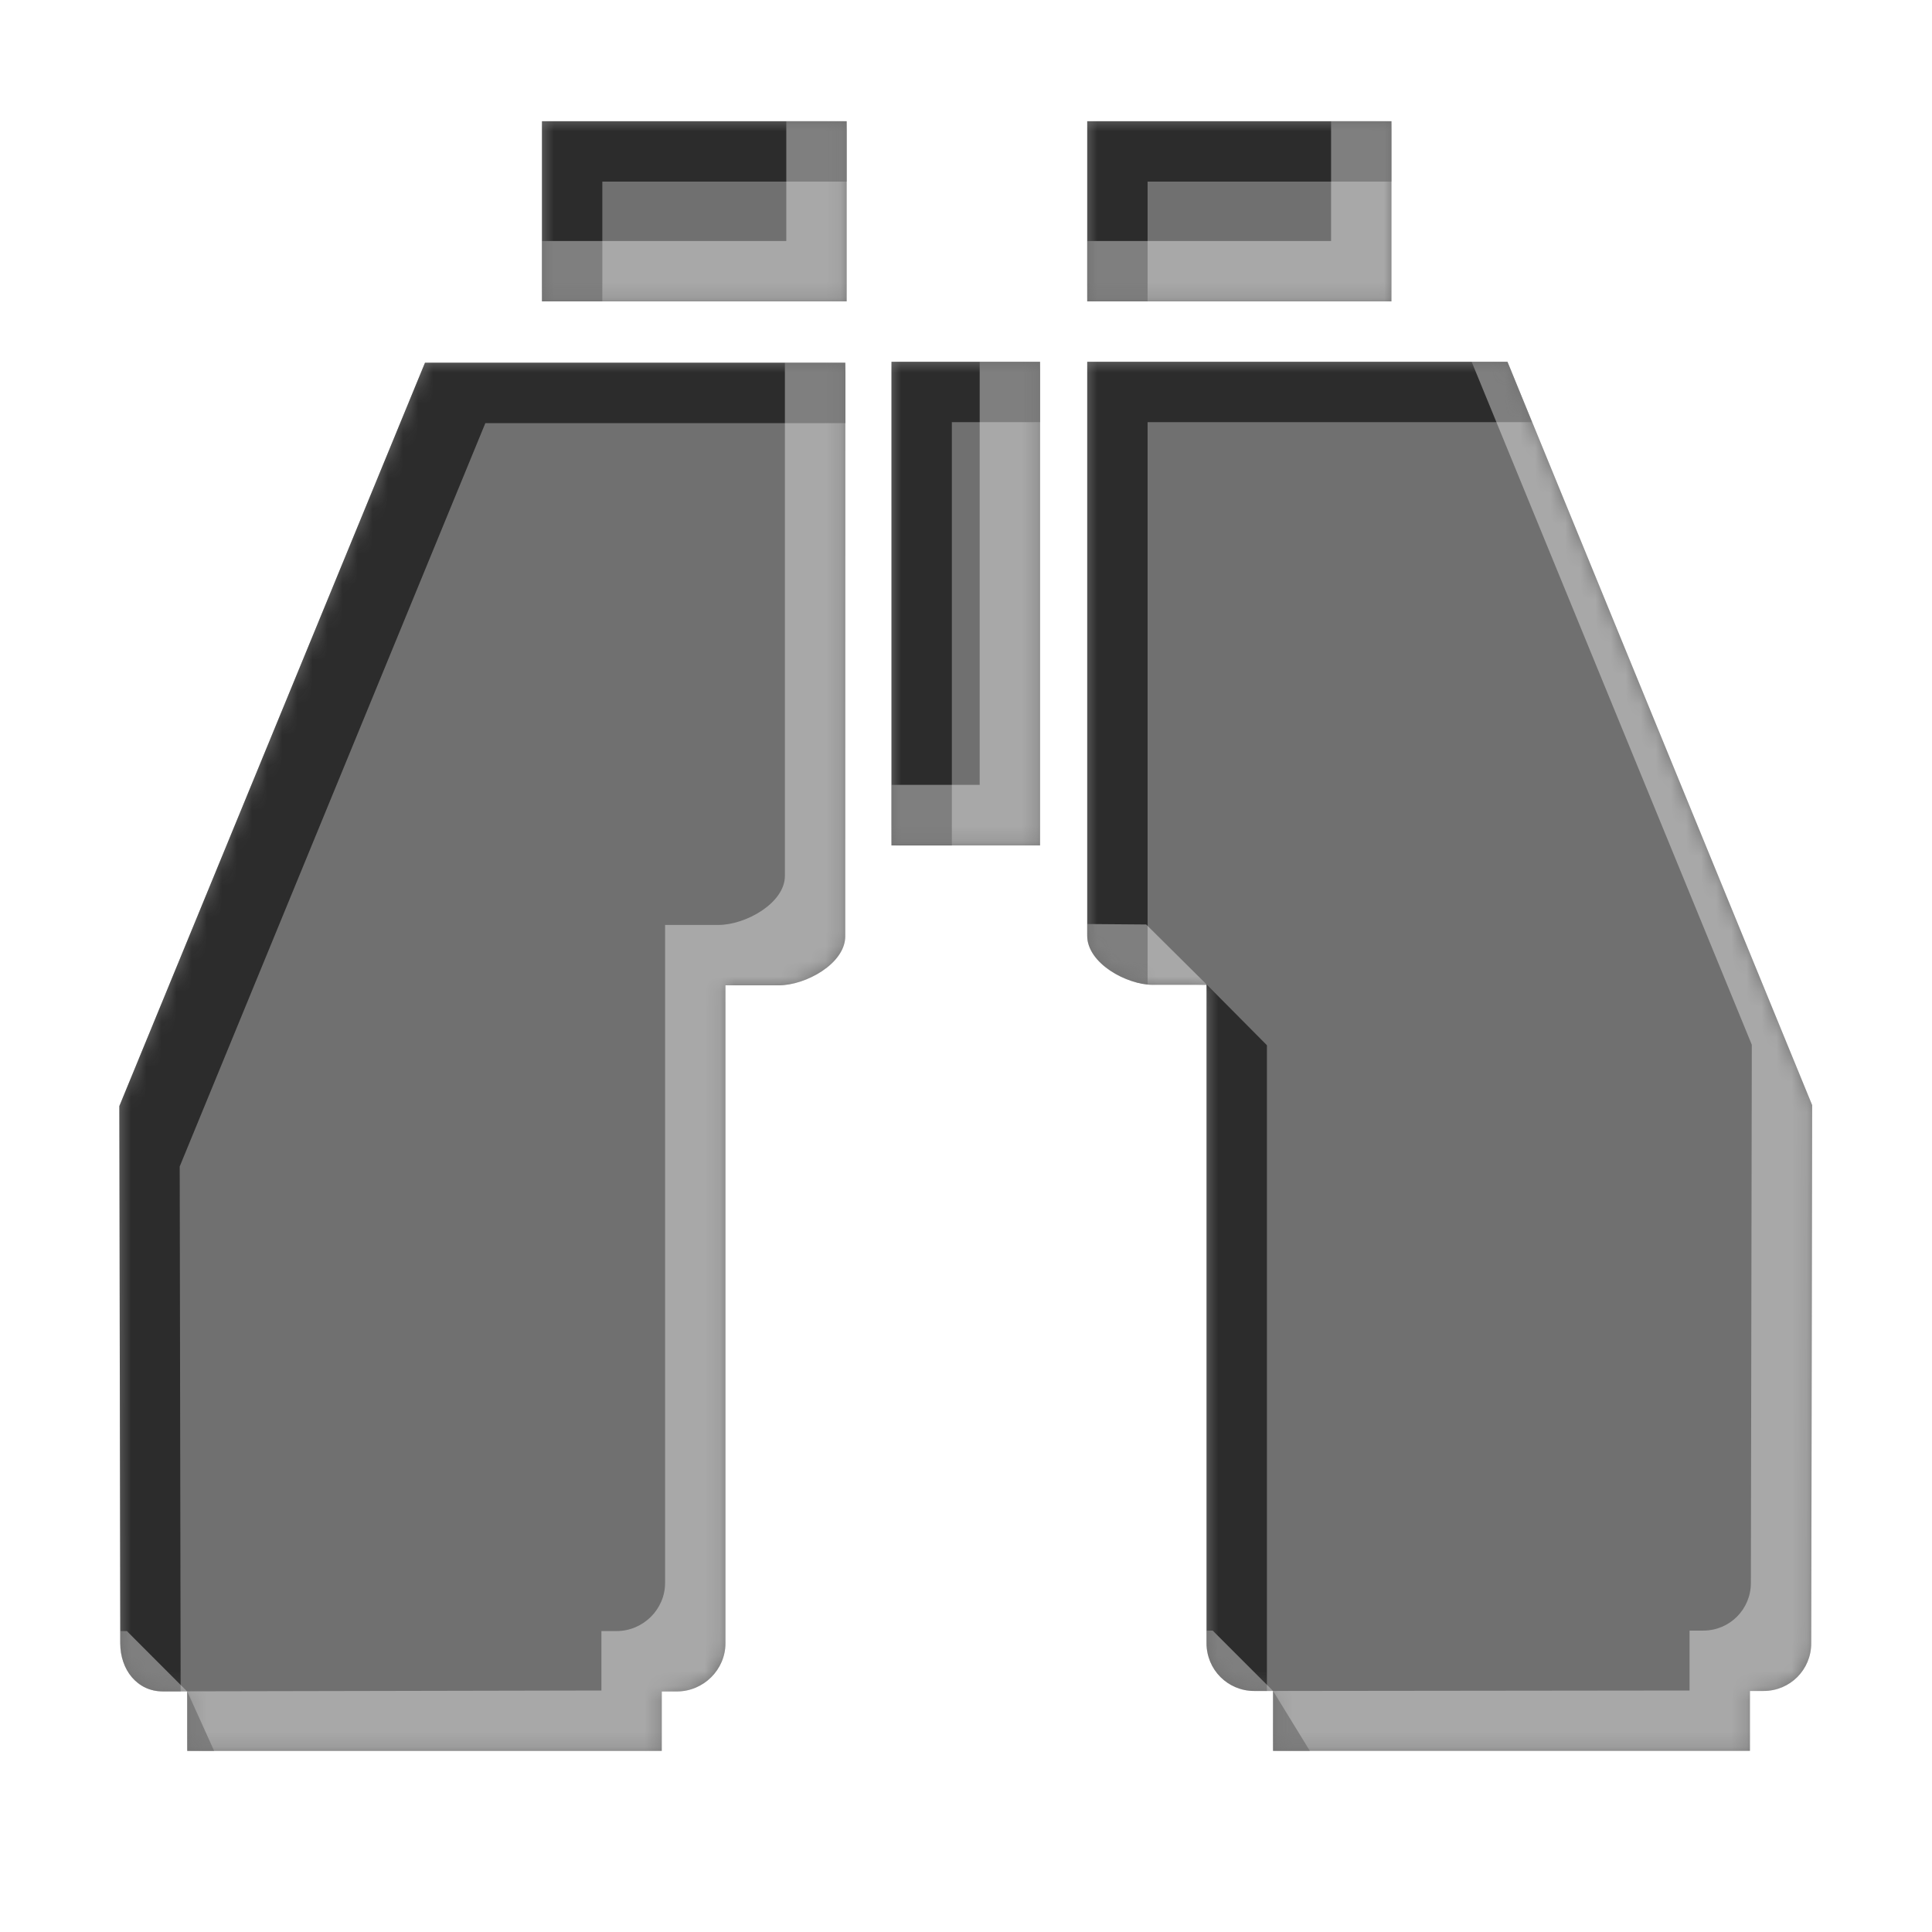 <?xml version="1.0" encoding="UTF-8" standalone="no"?>
<!-- Created with Inkscape (http://www.inkscape.org/) -->

<svg
   xmlns:dc="http://purl.org/dc/elements/1.1/"
   xmlns:cc="http://creativecommons.org/ns#"
   xmlns:rdf="http://www.w3.org/1999/02/22-rdf-syntax-ns#"
   xmlns:svg="http://www.w3.org/2000/svg"
   xmlns="http://www.w3.org/2000/svg"
   xmlns:xlink="http://www.w3.org/1999/xlink"
   xmlns:sodipodi="http://sodipodi.sourceforge.net/DTD/sodipodi-0.dtd"
   xmlns:inkscape="http://www.inkscape.org/namespaces/inkscape"
   width="128"
   height="128"
   id="svg2"
   version="1.1"
   inkscape:version="0.48.2 r9819"
   sodipodi:docname="header_filter.svg"
   inkscape:export-filename="header_filter_32.png"
   inkscape:export-xdpi="22.5"
   inkscape:export-ydpi="22.5">
  <defs
     id="defs4">
    <linearGradient
       id="linearGradient3843">
      <stop
         style="stop-color:#f9f9fa;stop-opacity:1;"
         offset="0"
         id="stop3845" />
      <stop
         style="stop-color:#efeff0;stop-opacity:1;"
         offset="1"
         id="stop3847" />
    </linearGradient>
    <filter
       inkscape:collect="always"
       id="filter3784">
      <feGaussianBlur
         inkscape:collect="always"
         stdDeviation="0.741"
         id="feGaussianBlur3786" />
    </filter>
    <filter
       inkscape:collect="always"
       id="filter3835"
       x="-0.119"
       width="1.238"
       y="-0.119"
       height="1.237">
      <feGaussianBlur
         inkscape:collect="always"
         stdDeviation="5.944"
         id="feGaussianBlur3837" />
    </filter>
    <filter
       inkscape:collect="always"
       id="filter3839">
      <feGaussianBlur
         inkscape:collect="always"
         stdDeviation="4.512"
         id="feGaussianBlur3841" />
    </filter>
    <linearGradient
       inkscape:collect="always"
       xlink:href="#linearGradient3843"
       id="linearGradient3849"
       x1="14.268"
       y1="932.537"
       x2="86.411"
       y2="1016.109"
       gradientUnits="userSpaceOnUse"
       gradientTransform="matrix(1.006,0,0,1.002,-0.712,-2.033)" />
    <mask
       maskUnits="userSpaceOnUse"
       id="mask3859">
      <rect
         ry="19.797"
         rx="20.428"
         y="925.126"
         x="1.232"
         height="123.393"
         width="123.393"
         id="rect3861"
         style="color:#000000;fill:#ffffff;fill-opacity:1;stroke:none;stroke-width:0.964;marker:none;visibility:visible;display:inline;overflow:visible;enable-background:accumulate" />
    </mask>
    <linearGradient
       inkscape:collect="always"
       xlink:href="#linearGradient3834-0-7-118-6-4-8-2-6-6-0-8"
       id="linearGradient3103-1"
       gradientUnits="userSpaceOnUse"
       gradientTransform="matrix(-0.005,-0.329,0.02,0.021,-162.877,934.723)"
       x1="2947.301"
       y1="2417.248"
       x2="2862.036"
       y2="5635.485" />
    <linearGradient
       id="linearGradient3834-0-7-118-6-4-8-2-6-6-0-8">
      <stop
         style="stop-color:#626262;stop-opacity:1;"
         offset="0"
         id="stop3836-1-1-88-7-5-5-6-4-6-4-6" />
      <stop
         style="stop-color:#707070;stop-opacity:1;"
         offset="1"
         id="stop3838-0-6-22-3-8-6-6-4-9-2-78" />
    </linearGradient>
    <filter
       color-interpolation-filters="sRGB"
       inkscape:collect="always"
       id="filter3822-9-6-4-3-9-8-7-5-5-1">
      <feGaussianBlur
         inkscape:collect="always"
         stdDeviation="2.861"
         id="feGaussianBlur3824-5-7-3-1-6-2-3-4-3-5" />
    </filter>
    <filter
       color-interpolation-filters="sRGB"
       inkscape:collect="always"
       id="filter3822-2-7-6-8-3-1-3-7-8-1">
      <feGaussianBlur
         inkscape:collect="always"
         stdDeviation="2.861"
         id="feGaussianBlur3824-4-8-9-4-4-7-8-1-1-6" />
    </filter>
    <mask
       maskUnits="userSpaceOnUse"
       id="mask4046">
      <path
         sodipodi:nodetypes="ccccccccccccccccsscssccccscccccccsccccsscsscc"
         inkscape:connector-curvature="0"
         id="path4048"
         d="m 35.906,8.031 0,11.938 20.188,0 0,-11.938 z m 36.125,0 0,11.938 20.156,0 0,-11.938 z m -12.969,15.938 0,32.04 9.844,0 0,-32.04 z m 12.969,0 0,38.031 c 0,1.804 2.572,3.25 4.375,3.25 l 3.531,0 0,43.625 c 0,1.742 1.398,3.156 3.156,3.156 l 1.25,0 0,3.969 31.594,0 0,-3.969 0.906,0 c 1.76,0 3.156,-1.414 3.156,-3.156 l 0.062,-35.656 -20.188,-49.25 z m -43.875,0.062 -20.25,49.25 0.062,35.594 c 0,1.742 1.1,3.188 2.844,3.188 l 1.594,0 0,3.938 31.438,0 0,-3.938 1,0 c 1.774,0 3.219,-1.446 3.219,-3.188 l 0,-43.594 3.531,0 c 1.804,0 4.406,-1.446 4.406,-3.25 l 0,-38 z"
         style="color:#000000;fill:#ffffff;fill-opacity:1;fill-rule:nonzero;stroke:none;stroke-width:9.363;marker:none;visibility:visible;display:inline;overflow:visible;enable-background:accumulate" />
    </mask>
  </defs>
  <sodipodi:namedview
     id="base"
     pagecolor="#ffffff"
     bordercolor="#666666"
     borderopacity="1.0"
     inkscape:pageopacity="0"
     inkscape:pageshadow="2"
     inkscape:zoom="4"
     inkscape:cx="136.03857"
     inkscape:cy="47.052035"
     inkscape:document-units="px"
     inkscape:current-layer="layer2"
     showgrid="true"
     inkscape:window-width="1920"
     inkscape:window-height="1027"
     inkscape:window-x="0"
     inkscape:window-y="31"
     inkscape:window-maximized="1"
     showguides="true"
     inkscape:guide-bbox="true"
     inkscape:snap-global="false">
    <inkscape:grid
       type="xygrid"
       id="grid3901"
       empspacing="4"
       visible="true"
       enabled="false"
       snapvisiblegridlinesonly="true"
       dotted="false"
       spacingx="4px"
       spacingy="4px"
       color="#ff00bf"
       opacity="0.125"
       empcolor="#ff00cb"
       empopacity="0.251" />
    <sodipodi:guide
       orientation="0,1"
       position="82.075,122.481"
       id="guide3803" />
    <sodipodi:guide
       orientation="1,0"
       position="5.5,70.963"
       id="guide3805" />
    <sodipodi:guide
       orientation="1,0"
       position="120,22.728"
       id="guide3807" />
    <sodipodi:guide
       orientation="0,1"
       position="-33.335,8"
       id="guide3811" />
    <inkscape:grid
       type="xygrid"
       id="grid3852"
       empspacing="4"
       visible="true"
       enabled="true"
       snapvisiblegridlinesonly="true"
       spacingx="8px"
       spacingy="8px" />
  </sodipodi:namedview>
  <g
     inkscape:label="base"
     inkscape:groupmode="layer"
     id="layer1"
     transform="translate(0,-924.362)"
     style="display:none"
     sodipodi:insensitive="true">
    <rect
       ry="19.797"
       rx="20.428"
       y="927.126"
       x="3.232"
       height="123.393"
       width="123.393"
       id="rect3766"
       style="color:#000000;fill:#252628;fill-opacity:0.129;stroke:none;stroke-width:0.964;marker:none;visibility:visible;display:inline;overflow:visible;filter:url(#filter3784);enable-background:accumulate"
       transform="matrix(1.006,0,0,1.002,-0.712,-2.033)" />
    <rect
       style="color:#000000;fill:url(#linearGradient3849);fill-opacity:1;stroke:none;stroke-width:0.964;marker:none;visibility:visible;display:inline;overflow:visible;enable-background:accumulate"
       id="rect2985"
       width="124.145"
       height="123.63"
       x="0.527"
       y="924.868"
       rx="20.552"
       ry="19.835" />
    <g
       id="g3853"
       mask="url(#mask3859)"
       transform="matrix(1.006,0,0,1.002,-0.712,-2.033)">
      <path
         sodipodi:nodetypes="csssscccsssscc"
         inkscape:connector-curvature="0"
         id="rect3788"
         transform="translate(0,924.362)"
         d="m 111.312,2 c 1.064,2.397 2.031,5.05 1.656,7.812 l -10,73.812 c -1.472,10.868 -9.195,18.236 -20.406,19.781 l -72.531,10 C 7.534,113.751 5.1,112.934 2.875,112.125 c 0.771,1.763 1.762,3.389 3,4.844 0.011,0.01 0.02,0.022 0.031,0.031 3.624,3.201 8.436,5.156 13.75,5.156 l 82.531,0 c 11.317,0 20.438,-8.814 20.438,-19.781 l 0,-83.812 c 0,-4.877 -1.81,-9.314 -4.812,-12.75 C 115.93,4.182 113.729,2.867 111.312,2 z"
         style="color:#000000;fill:#c9c9cf;fill-opacity:0.254;stroke:none;stroke-width:0.964;marker:none;visibility:visible;display:inline;overflow:visible;filter:url(#filter3835);enable-background:accumulate" />
      <path
         sodipodi:nodetypes="sssccsssscccss"
         inkscape:connector-curvature="0"
         id="rect3796"
         transform="translate(0,924.362)"
         d="m 23.656,2.75 c -11.317,0 -20.438,8.845 -20.438,19.812 l 0,83.812 c 0,4.851 1.778,9.26 4.75,12.688 1.85,1.618 4,2.904 6.375,3.781 -0.721,-2.023 -1.488,-4.234 -1.125,-6.469 l 12,-73.812 C 26.979,31.737 34.451,24.339 45.656,22.75 l 70.531,-10 c 2.556,-0.362 5.046,0.494 7.312,1.344 -0.824,-2.322 -2.061,-4.444 -3.656,-6.281 -0.028,-0.025 -0.066,-0.038 -0.094,-0.062 -3.603,-3.111 -8.34,-5 -13.562,-5 z"
         style="color:#000000;fill:#ffffff;fill-opacity:1;stroke:none;stroke-width:0.964;marker:none;visibility:visible;display:inline;overflow:visible;filter:url(#filter3839);enable-background:accumulate" />
    </g>
    <rect
       ry="19.835"
       rx="20.552"
       y="924.868"
       x="0.527"
       height="123.63"
       width="124.145"
       id="rect3851"
       style="color:#000000;fill:none;stroke:#cbcdd0;stroke-width:1.004;stroke-linecap:round;stroke-linejoin:round;stroke-miterlimit:4;stroke-opacity:1;stroke-dasharray:none;stroke-dashoffset:0;marker:none;visibility:visible;display:inline;overflow:visible;enable-background:accumulate" />
  </g>
  <g
     inkscape:groupmode="layer"
     id="layer2"
     inkscape:label="outline"
     style="display:inline">
    <path
       sodipodi:nodetypes="ccccccccccccccccsscssccccscccccccsccccsscsscc"
       inkscape:connector-curvature="0"
       id="path4061"
       d="m 35.906,8.031 0,11.938 20.188,0 0,-11.938 z m 36.125,0 0,11.938 20.156,0 0,-11.938 z m -12.969,15.938 0,32.04 9.844,0 0,-32.04 z m 12.969,0 0,38.031 c 0,1.804 2.572,3.25 4.375,3.25 l 3.531,0 0,43.625 c 0,1.742 1.398,3.156 3.156,3.156 l 1.25,0 0,3.969 31.594,0 0,-3.969 0.906,0 c 1.76,0 3.156,-1.414 3.156,-3.156 l 0.062,-35.656 -20.188,-49.25 z m -43.875,0.062 -20.25,49.25 0.062,35.594 c 0,1.742 1.1,3.188 2.844,3.188 l 1.594,0 0,3.938 31.438,0 0,-3.938 1,0 c 1.774,0 3.219,-1.446 3.219,-3.188 l 0,-43.594 3.531,0 c 1.804,0 4.406,-1.446 4.406,-3.25 l 0,-38 z"
       style="display:inline;color:#000000;fill:none;fill-opacity:1;fill-rule:nonzero;stroke:#ffffff;stroke-width:2;marker:none;visibility:visible;overflow:visible;enable-background:accumulate;stroke-linecap:round;stroke-linejoin:round;stroke-miterlimit:4;stroke-opacity:1;stroke-dasharray:none;stroke-dashoffset:0" />
  </g>
  <g
     inkscape:groupmode="layer"
     id="layer3"
     inkscape:label="icon"
     style="display:inline">
    <path
       style="color:#000000;fill:url(#linearGradient3103-1);fill-opacity:1;fill-rule:nonzero;stroke:none;stroke-width:9.363;marker:none;visibility:visible;display:inline;overflow:visible;enable-background:accumulate"
       d="m 35.906,8.031 0,11.938 20.188,0 0,-11.938 z m 36.125,0 0,11.938 20.156,0 0,-11.938 z m -12.969,15.938 0,32.04 9.844,0 0,-32.04 z m 12.969,0 0,38.031 c 0,1.804 2.572,3.25 4.375,3.25 l 3.531,0 0,43.625 c 0,1.742 1.398,3.156 3.156,3.156 l 1.25,0 0,3.969 31.594,0 0,-3.969 0.906,0 c 1.76,0 3.156,-1.414 3.156,-3.156 l 0.062,-35.656 -20.188,-49.25 z m -43.875,0.062 -20.25,49.25 0.062,35.594 c 0,1.742 1.1,3.188 2.844,3.188 l 1.594,0 0,3.938 31.438,0 0,-3.938 1,0 c 1.774,0 3.219,-1.446 3.219,-3.188 l 0,-43.594 3.531,0 c 1.804,0 4.406,-1.446 4.406,-3.25 l 0,-38 z"
       id="path5034"
       inkscape:connector-curvature="0"
       sodipodi:nodetypes="ccccccccccccccccsscssccccscccccccsccccsscsscc" />
    <g
       id="g3272"
       mask="url(#mask4046)">
      <path
         sodipodi:nodetypes="cccccccccccccccccccccccccccccccccscccccccssccccccccccc"
         inkscape:connector-curvature="0"
         id="path3229"
         d="m 35.906,8.031 0,11.938 4,0 0,-7.938 16.188,0 0,-4 z m 36.125,0 0,11.938 4,0 0,-7.938 16.156,0 0,-4 z m -12.969,15.938 0.002,32.046 3.998,0 0,-28.046 5.844,0 0,-4 z m 12.969,0 0,38.031 c 0,1.686 2.234,3.047 4,3.219 l 0,-37.25 25.469,0 -1.625,-4 -3.688,0 -20.156,0 z m -43.875,0.062 -20.25,49.25 0.062,35.594 c 0,1.742 1.1,3.188 2.844,3.188 l 1.156,0 -0.062,-34.781 20.25,-49.25 23.844,0 0,-4 z m 51.781,41.188 0,43.656 c 0,1.742 1.398,3.156 3.156,3.156 l 0.844,0 0,-42.781 z m 4.406,46.809 0,3.972 2.438,0 z m -71.938,0.035 0,3.936 1.781,0 z"
         style="color:#000000;fill:#141414;fill-opacity:0.732;fill-rule:nonzero;stroke:none;stroke-width:0.963;marker:none;visibility:visible;display:inline;overflow:visible;filter:url(#filter3822-9-6-4-3-9-8-7-5-5-1);enable-background:accumulate" />
      <path
         sodipodi:nodetypes="ccccccccccccccccccccccccsccccccscccccccsscscccsscsscccccsccccsccccsccc"
         inkscape:connector-curvature="0"
         id="path3257"
         d="m 52.094,8.031 0,7.938 -16.188,0 0,4 20.188,0 0,-11.938 z m 36.094,0 0,7.938 -16.156,0 0,4 20.156,0 0,-11.938 z m -23.281,15.938 0,28.031 -5.844,0 0,4 9.836,0 0,-32.031 z m 19.438,92.031 31.594,0 0,-3.969 0.906,0 c 1.76,0 3.156,-1.414 3.156,-3.156 l 0.062,-35.656 -20.188,-49.25 -2.375,5e-5 18.562,45.25 L 116,104.875 c 0,1.742 -1.396,3.156 -3.156,3.156 l -0.906,0 0,3.969 -27.607,0.031 z m -71.938,5e-5 31.438,0 0,-3.938 1,0 c 1.774,0 3.219,-1.446 3.219,-3.188 l 0,-43.594 3.531,0 c 1.804,0 4.406,-1.446 4.406,-3.25 l -0.025,-38 -3.975,0 0,34 c 0,1.804 -2.602,3.25 -4.406,3.25 l -3.531,0 0,43.594 c 0,1.742 -1.445,3.188 -3.219,3.188 l -1,0 0,3.938 -27.441,0.055 z m 59.625,-54.781 0,0.781 c 0,1.657 1.598,3.878 7.906,3.219 l -4,-3.969 z m 7.906,46.812 0,0.844 c 0,2.49 1.768,3.455 4.391,3.141 l -3.984,-3.984 z m -71.969,0.031 0,0.812 c 0,2.778 2.018,3.528 4.426,3.184 L 8.406,108.062 z"
         style="color:#000000;fill:#ffffff;fill-opacity:0.394;fill-rule:nonzero;stroke:none;stroke-width:0.963;marker:none;visibility:visible;display:inline;overflow:visible;filter:url(#filter3822-2-7-6-8-3-1-3-7-8-1);enable-background:accumulate" />
    </g>
  </g>
</svg>
